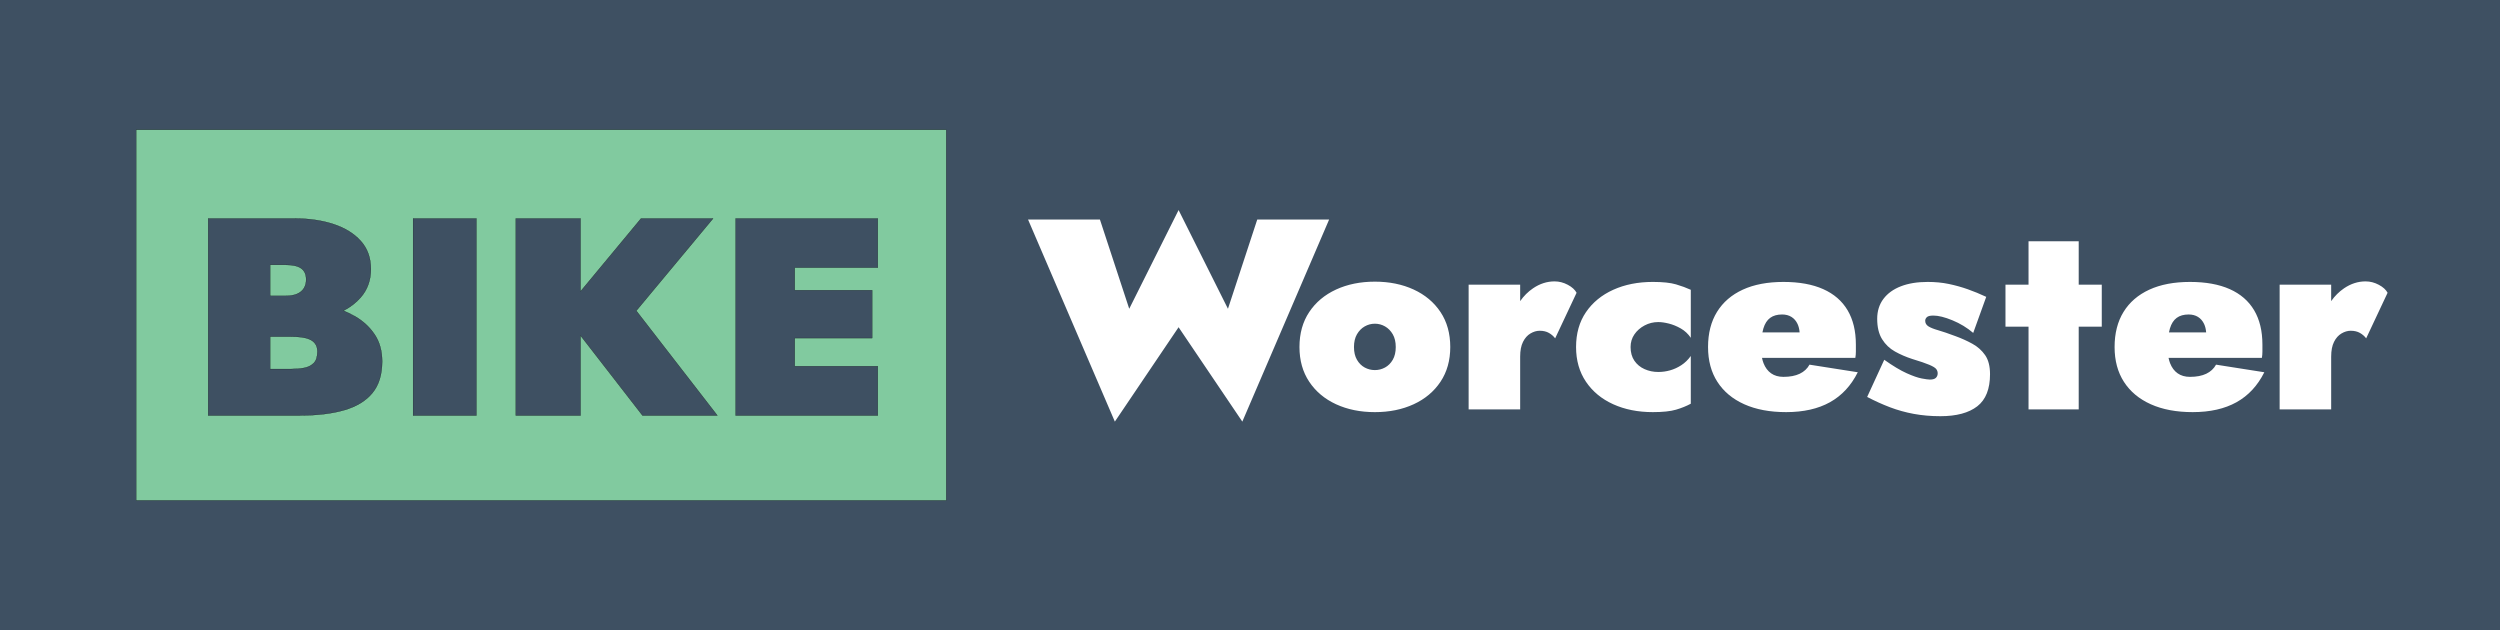 <?xml version="1.0" encoding="UTF-8" standalone="no"?><!-- Generator: Gravit.io --><svg xmlns="http://www.w3.org/2000/svg" xmlns:xlink="http://www.w3.org/1999/xlink" style="isolation:isolate" viewBox="0 0 11244.88 2834.65" width="11244.88pt" height="2834.65pt"><rect x="0" y="0" width="11244.88" height="2834.65" fill="#808080" stroke="none"/><defs><clipPath id="_clipPath_QjHJ92M1gAFcUrxIbon7VrgxF7SoI45p"><rect width="11244.88" height="2834.65"/></clipPath></defs><g clip-path="url(#_clipPath_QjHJ92M1gAFcUrxIbon7VrgxF7SoI45p)"><rect x="0" y="0" width="11245.29" height="2834.65" transform="matrix(1,0,0,1,0,0)" fill="rgb(62,80,98)"/><path d=" M 612.38 583.58 L 4256.14 583.58 L 4256.14 2251.07 L 612.38 2251.07 L 612.38 583.58 Z  M 1858.069 982.55 L 1858.069 1868.75 L 2142.91 1868.75 L 2142.91 982.55 L 1858.069 982.55 L 1858.069 982.55 L 1858.069 982.55 Z  M 2320.15 982.55 L 2320.15 1868.75 L 2611.32 1868.75 L 2611.32 1509.52 L 2889.839 1868.75 L 3226.61 1868.75 L 2862 1397.799 L 3207.62 982.55 L 2883.51 982.55 L 2611.32 1310.556 L 2611.32 982.55 L 2320.15 982.55 L 2320.15 982.55 L 2320.15 982.55 Z  M 3308.88 982.55 L 3308.88 1868.75 L 3574.74 1868.75 L 3948.21 1868.75 L 3948.21 1647.201 L 3574.74 1647.201 L 3574.74 1520.59 L 3922.879 1520.59 L 3922.879 1305.371 L 3574.74 1305.371 L 3574.74 1204.1 L 3948.21 1204.1 L 3948.21 982.55 L 3574.74 982.55 L 3308.88 982.55 L 3308.88 982.55 L 3308.88 982.55 Z  M 1214.94 1191.431 L 1284.56 1191.431 C 1316.63 1191.431 1340.05 1196.71 1354.83 1207.26 C 1369.6 1217.82 1376.99 1234.479 1376.99 1257.259 C 1376.99 1272.459 1373.621 1285.54 1366.871 1296.51 C 1360.121 1307.48 1349.98 1315.93 1336.48 1321.84 C 1322.98 1327.75 1305.66 1330.701 1284.57 1330.701 L 1214.94 1330.701 L 1214.94 1191.431 L 1214.94 1191.431 L 1214.94 1191.431 Z  M 1214.94 1514.25 L 1309.9 1514.25 C 1325.93 1514.25 1340.9 1515.09 1354.84 1516.78 C 1368.76 1518.47 1381.21 1521.639 1392.18 1526.279 C 1403.15 1530.939 1411.8 1537.69 1418.13 1546.55 C 1424.46 1555.41 1427.629 1567.02 1427.629 1581.36 C 1427.629 1604.99 1422.13 1622.3 1411.16 1633.27 C 1400.19 1644.24 1385.83 1651.42 1368.11 1654.79 C 1350.39 1658.16 1330.98 1659.85 1309.89 1659.85 L 1214.94 1659.85 L 1214.94 1514.25 L 1214.94 1514.25 L 1214.94 1514.25 Z  M 936.431 982.54 L 936.431 1868.741 L 1347.87 1868.741 C 1426.37 1868.741 1493.261 1860.719 1548.541 1844.69 C 1603.821 1828.66 1646.009 1802.91 1675.129 1767.46 C 1704.259 1732.02 1718.82 1684.75 1718.82 1625.66 C 1718.82 1578.41 1707.63 1538.12 1685.26 1504.77 C 1662.89 1471.42 1633.56 1444.2 1597.28 1423.11 C 1580.58 1413.403 1563.086 1404.96 1544.871 1397.663 C 1575.789 1381.593 1601.78 1361.659 1622.6 1337.66 C 1652.98 1302.63 1668.18 1260.23 1668.18 1210.43 C 1668.18 1159.79 1652.98 1117.59 1622.6 1083.82 C 1592.21 1050.07 1551.071 1024.75 1499.161 1007.87 C 1447.251 990.99 1388.38 982.54 1322.55 982.54 L 936.431 982.54 L 936.431 982.54 L 936.431 982.54 Z " fill-rule="evenodd" fill="rgb(129,202,159)" vector-effect="non-scaling-stroke" stroke-width="1" stroke="rgb(0,0,0)" stroke-linejoin="miter" stroke-linecap="butt" stroke-miterlimit="2"/><path d=" M 5301.23 944.81 L 5079.201 1388.89 L 4947.431 987.51 L 4624.129 987.51 L 5014.54 1896.42 L 5301.23 1471.86 L 5587.931 1896.42 L 5978.339 987.51 L 5655.04 987.51 L 5523.28 1388.89 L 5301.23 944.81 L 5301.23 944.81 Z  M 9124.241 1085.101 L 9124.241 1280.3 L 9020.54 1280.3 L 9020.54 1469.41 L 9124.241 1469.41 L 9124.241 1841.509 L 9349.94 1841.509 L 9349.94 1469.41 L 9453.65 1469.41 L 9453.65 1280.3 L 9349.94 1280.3 L 9349.94 1085.101 L 9124.241 1085.101 L 9124.241 1085.101 Z  M 6992.561 1265.66 C 6958.411 1265.66 6926.081 1276.041 6895.581 1296.771 C 6873.035 1312.109 6853.73 1331.357 6837.63 1354.465 L 6837.63 1280.31 L 6605.83 1280.31 L 6605.83 1841.509 L 6837.63 1841.509 L 6837.63 1603.6 C 6837.63 1576.77 6841.89 1554.81 6850.44 1537.72 C 6858.97 1520.64 6870.171 1508.031 6883.991 1499.911 C 6897.811 1491.791 6911.641 1487.71 6925.471 1487.71 C 6941.731 1487.71 6955.561 1490.981 6966.951 1497.481 C 6978.331 1503.981 6987.69 1512.12 6995.01 1521.86 L 7091.391 1316.911 C 7084.061 1303.081 7070.84 1291.081 7051.73 1280.911 C 7032.61 1270.751 7012.891 1265.66 6992.561 1265.66 Z  M 10640.44 1265.66 C 10606.29 1265.66 10573.96 1276.041 10543.46 1296.771 C 10520.911 1312.112 10501.602 1331.364 10485.5 1354.478 L 10485.5 1280.31 L 10253.7 1280.31 L 10253.7 1841.509 L 10485.5 1841.509 L 10485.5 1603.575 L 10485.51 1603.6 C 10485.51 1576.77 10489.77 1554.81 10498.32 1537.72 C 10506.85 1520.64 10518.051 1508.031 10531.871 1499.911 C 10545.691 1491.791 10559.521 1487.71 10573.351 1487.71 C 10589.611 1487.71 10603.441 1490.981 10614.831 1497.481 C 10626.201 1503.981 10635.56 1512.12 10642.89 1521.86 L 10739.271 1316.911 C 10731.941 1303.081 10718.72 1291.081 10699.61 1280.911 C 10680.49 1270.751 10660.77 1265.66 10640.44 1265.66 Z  M 6184.08 1266.88 C 6119 1266.88 6060.839 1278.68 6009.609 1302.27 C 5958.359 1325.87 5918.11 1359.62 5888.83 1403.54 C 5859.55 1447.46 5844.91 1499.91 5844.91 1560.92 C 5844.91 1621.11 5859.55 1673.17 5888.83 1717.08 C 5918.11 1761.01 5958.359 1794.76 6009.609 1818.35 C 6060.849 1841.93 6119 1853.731 6184.08 1853.731 C 6249.14 1853.731 6307.279 1841.93 6358.529 1818.35 C 6409.759 1794.75 6450.03 1761 6479.31 1717.08 C 6508.59 1673.17 6523.231 1621.11 6523.231 1560.92 C 6523.231 1499.92 6508.59 1447.47 6479.31 1403.54 C 6450.03 1359.61 6409.759 1325.86 6358.529 1302.27 C 6307.279 1278.68 6249.14 1266.88 6184.08 1266.88 Z  M 7434.311 1268.07 C 7367.611 1268.07 7308.24 1279.871 7256.19 1303.46 C 7204.13 1327.06 7163.27 1360.6 7133.58 1404.12 C 7103.89 1447.64 7089.05 1499.891 7089.05 1560.891 C 7089.05 1621.081 7103.89 1673.14 7133.58 1717.05 C 7163.27 1760.98 7204.13 1794.729 7256.19 1818.319 C 7308.23 1841.899 7367.611 1853.7 7434.311 1853.7 C 7479.031 1853.7 7513.8 1850.031 7538.61 1842.721 C 7563.42 1835.411 7585.58 1826.46 7605.11 1815.88 L 7605.11 1601.161 C 7592.91 1618.251 7578.68 1632.081 7562.41 1642.641 C 7546.15 1653.221 7529.271 1660.951 7511.791 1665.831 C 7494.291 1670.701 7476.61 1673.14 7458.73 1673.14 C 7436.77 1673.14 7416.219 1668.88 7397.109 1660.33 C 7377.999 1651.8 7362.749 1639.19 7351.359 1622.52 C 7339.969 1605.85 7334.291 1585.321 7334.271 1560.891 C 7334.271 1539.751 7339.961 1520.85 7351.351 1504.16 C 7362.741 1487.48 7377.991 1474.06 7397.101 1463.89 C 7416.201 1453.73 7436.751 1448.64 7458.721 1448.64 C 7472.531 1448.64 7488.39 1450.89 7506.3 1455.36 C 7524.19 1459.83 7542.081 1467.15 7559.971 1477.31 C 7577.861 1487.48 7592.91 1501.51 7605.11 1519.4 L 7605.11 1303.46 C 7585.58 1294.521 7563.42 1286.38 7538.61 1279.05 C 7513.79 1271.74 7479.031 1268.07 7434.311 1268.07 Z  M 8021.9 1268.101 C 7950.321 1268.101 7889.32 1279.69 7838.9 1302.88 C 7788.46 1326.07 7749.84 1359.421 7722.99 1402.931 C 7696.14 1446.441 7682.72 1499.1 7682.72 1560.91 C 7682.72 1621.91 7696.75 1674.18 7724.81 1717.68 C 7752.87 1761.2 7793.12 1794.75 7845.59 1818.34 C 7898.04 1841.91 7960.87 1853.71 8034.1 1853.7 C 8112.18 1853.7 8177.85 1838.86 8231.13 1809.17 C 8284.41 1779.48 8326.1 1734.55 8356.19 1674.36 L 8139.021 1640.2 C 8129.261 1658.11 8114.62 1671.73 8095.1 1681.08 C 8075.58 1690.43 8051.191 1695.1 8021.911 1695.1 C 7999.941 1695.1 7981.42 1689.82 7966.39 1679.24 C 7951.34 1668.68 7939.95 1653.43 7932.23 1633.49 C 7929.377 1626.147 7927.116 1618.213 7925.427 1609.71 L 8345.2 1609.71 C 8346.83 1600.77 8347.641 1591.21 8347.641 1581.04 L 8347.641 1549.931 C 8347.641 1488.931 8335.23 1437.491 8310.42 1395.601 C 8285.6 1353.721 8249.01 1322 8200.62 1300.44 C 8152.23 1278.88 8092.65 1268.101 8021.9 1268.101 Z  M 9850.51 1268.101 C 9778.93 1268.101 9717.93 1279.69 9667.51 1302.88 C 9617.07 1326.07 9578.45 1359.421 9551.6 1402.931 C 9524.75 1446.441 9511.33 1499.1 9511.33 1560.91 C 9511.33 1621.91 9525.36 1674.18 9553.419 1717.68 C 9581.479 1761.2 9621.73 1794.75 9674.2 1818.34 C 9726.65 1841.91 9789.48 1853.71 9862.71 1853.7 C 9940.789 1853.7 10006.46 1838.86 10059.74 1809.17 C 10113.02 1779.48 10154.709 1734.55 10184.799 1674.36 L 9967.63 1640.2 C 9957.87 1658.11 9943.23 1671.73 9923.71 1681.08 C 9904.19 1690.43 9879.801 1695.1 9850.521 1695.1 C 9828.551 1695.1 9810.03 1689.82 9795 1679.24 C 9779.95 1668.68 9768.56 1653.43 9760.84 1633.49 C 9757.987 1626.147 9755.726 1618.213 9754.037 1609.71 L 10173.81 1609.71 C 10175.44 1600.77 10176.25 1591.21 10176.25 1581.04 L 10176.25 1549.931 C 10176.25 1488.931 10163.84 1437.491 10139.03 1395.601 C 10114.21 1353.721 10077.62 1322 10029.23 1300.44 C 9980.84 1278.88 9921.26 1268.101 9850.51 1268.101 Z  M 8670.46 1268.109 C 8624.09 1268.109 8584.04 1274.63 8550.29 1287.64 C 8516.54 1300.65 8490.3 1319.561 8471.6 1344.371 C 8452.88 1369.191 8443.54 1399.059 8443.54 1434.029 C 8443.54 1471.459 8450.85 1501.96 8465.49 1525.55 C 8480.13 1549.14 8499.44 1567.64 8523.44 1581.05 C 8547.439 1594.48 8573.251 1605.661 8600.911 1614.601 C 8635.881 1625.171 8661.5 1633.92 8677.77 1640.83 C 8694.04 1647.75 8704.41 1654.06 8708.88 1659.75 C 8713.35 1665.44 8715.601 1671.94 8715.601 1679.25 C 8715.601 1687.39 8712.94 1694.11 8707.66 1699.39 C 8702.38 1704.67 8693.22 1707.311 8680.22 1707.311 C 8673.7 1707.311 8661.7 1705.68 8644.22 1702.43 C 8626.74 1699.18 8603.97 1691.259 8575.91 1678.649 C 8547.84 1666.039 8514.279 1645.9 8475.259 1618.26 L 8398.4 1785.4 C 8432.55 1803.31 8466.719 1818.76 8500.879 1831.78 C 8535.039 1844.78 8570.821 1854.75 8608.241 1861.67 C 8645.641 1868.56 8685.5 1872.029 8727.8 1872.029 C 8800.18 1872.029 8855.49 1857.18 8893.71 1827.5 C 8931.929 1797.82 8951.049 1749.63 8951.049 1682.94 C 8951.049 1647.15 8943.72 1618.689 8929.1 1597.529 C 8914.46 1576.389 8895.35 1559.309 8871.76 1546.299 C 8848.17 1533.289 8822.96 1521.9 8796.12 1512.13 C 8763.59 1499.94 8737.35 1490.99 8717.43 1485.3 C 8697.49 1479.61 8682.85 1473.699 8673.51 1467.609 C 8664.15 1461.509 8659.48 1453.17 8659.48 1442.59 C 8659.48 1436.9 8661.911 1431.61 8666.791 1426.73 C 8671.671 1421.85 8681.43 1419.4 8696.09 1419.4 C 8718.86 1419.4 8747.53 1426.52 8782.09 1440.76 C 8816.65 1455 8847.76 1473.901 8875.419 1497.481 L 8933.98 1335.23 C 8906.33 1322.23 8878.69 1310.84 8851.03 1301.07 C 8823.37 1291.32 8794.901 1283.381 8765.621 1277.271 C 8736.341 1271.171 8704.62 1268.109 8670.46 1268.109 Z  M 8015.791 1414.5 C 8032.051 1414.5 8046.08 1418.171 8057.88 1425.481 C 8069.66 1432.791 8078.819 1443.37 8085.319 1457.2 C 8090.414 1468.04 8093.453 1480.686 8094.56 1495.02 L 7927.282 1495.02 C 7928.514 1488.722 7929.947 1482.813 7931.6 1477.33 C 7938.1 1455.78 7948.27 1439.921 7962.1 1429.751 C 7975.93 1419.591 7993.821 1414.5 8015.791 1414.5 Z  M 9844.4 1414.5 C 9860.66 1414.5 9874.69 1418.171 9886.49 1425.481 C 9898.27 1432.791 9907.431 1443.37 9913.931 1457.2 C 9919.025 1468.04 9922.063 1480.686 9923.169 1495.02 L 9755.892 1495.02 C 9757.124 1488.722 9758.557 1482.813 9760.21 1477.33 C 9766.71 1455.78 9776.88 1439.921 9790.71 1429.751 C 9804.54 1419.591 9822.43 1414.5 9844.4 1414.5 Z  M 6184.09 1456.001 C 6200.34 1456.001 6215.589 1460.07 6229.819 1468.2 C 6244.049 1476.33 6255.651 1488.13 6264.601 1503.58 C 6273.541 1519.03 6278.02 1538.14 6278.02 1560.92 C 6278.02 1583.7 6273.541 1602.81 6264.601 1618.26 C 6255.651 1633.72 6244.049 1645.309 6229.819 1653.029 C 6215.589 1660.749 6200.34 1664.61 6184.09 1664.61 C 6167.8 1664.61 6152.559 1660.749 6138.319 1653.029 C 6124.079 1645.309 6112.49 1633.71 6103.55 1618.26 C 6094.59 1602.8 6090.13 1583.7 6090.13 1560.92 C 6090.13 1538.14 6094.6 1519.03 6103.55 1503.58 C 6112.49 1488.12 6124.079 1476.32 6138.319 1468.2 C 6152.559 1460.08 6167.81 1456.001 6184.09 1456.001 Z " fill="rgb(255,255,255)"/></g></svg>